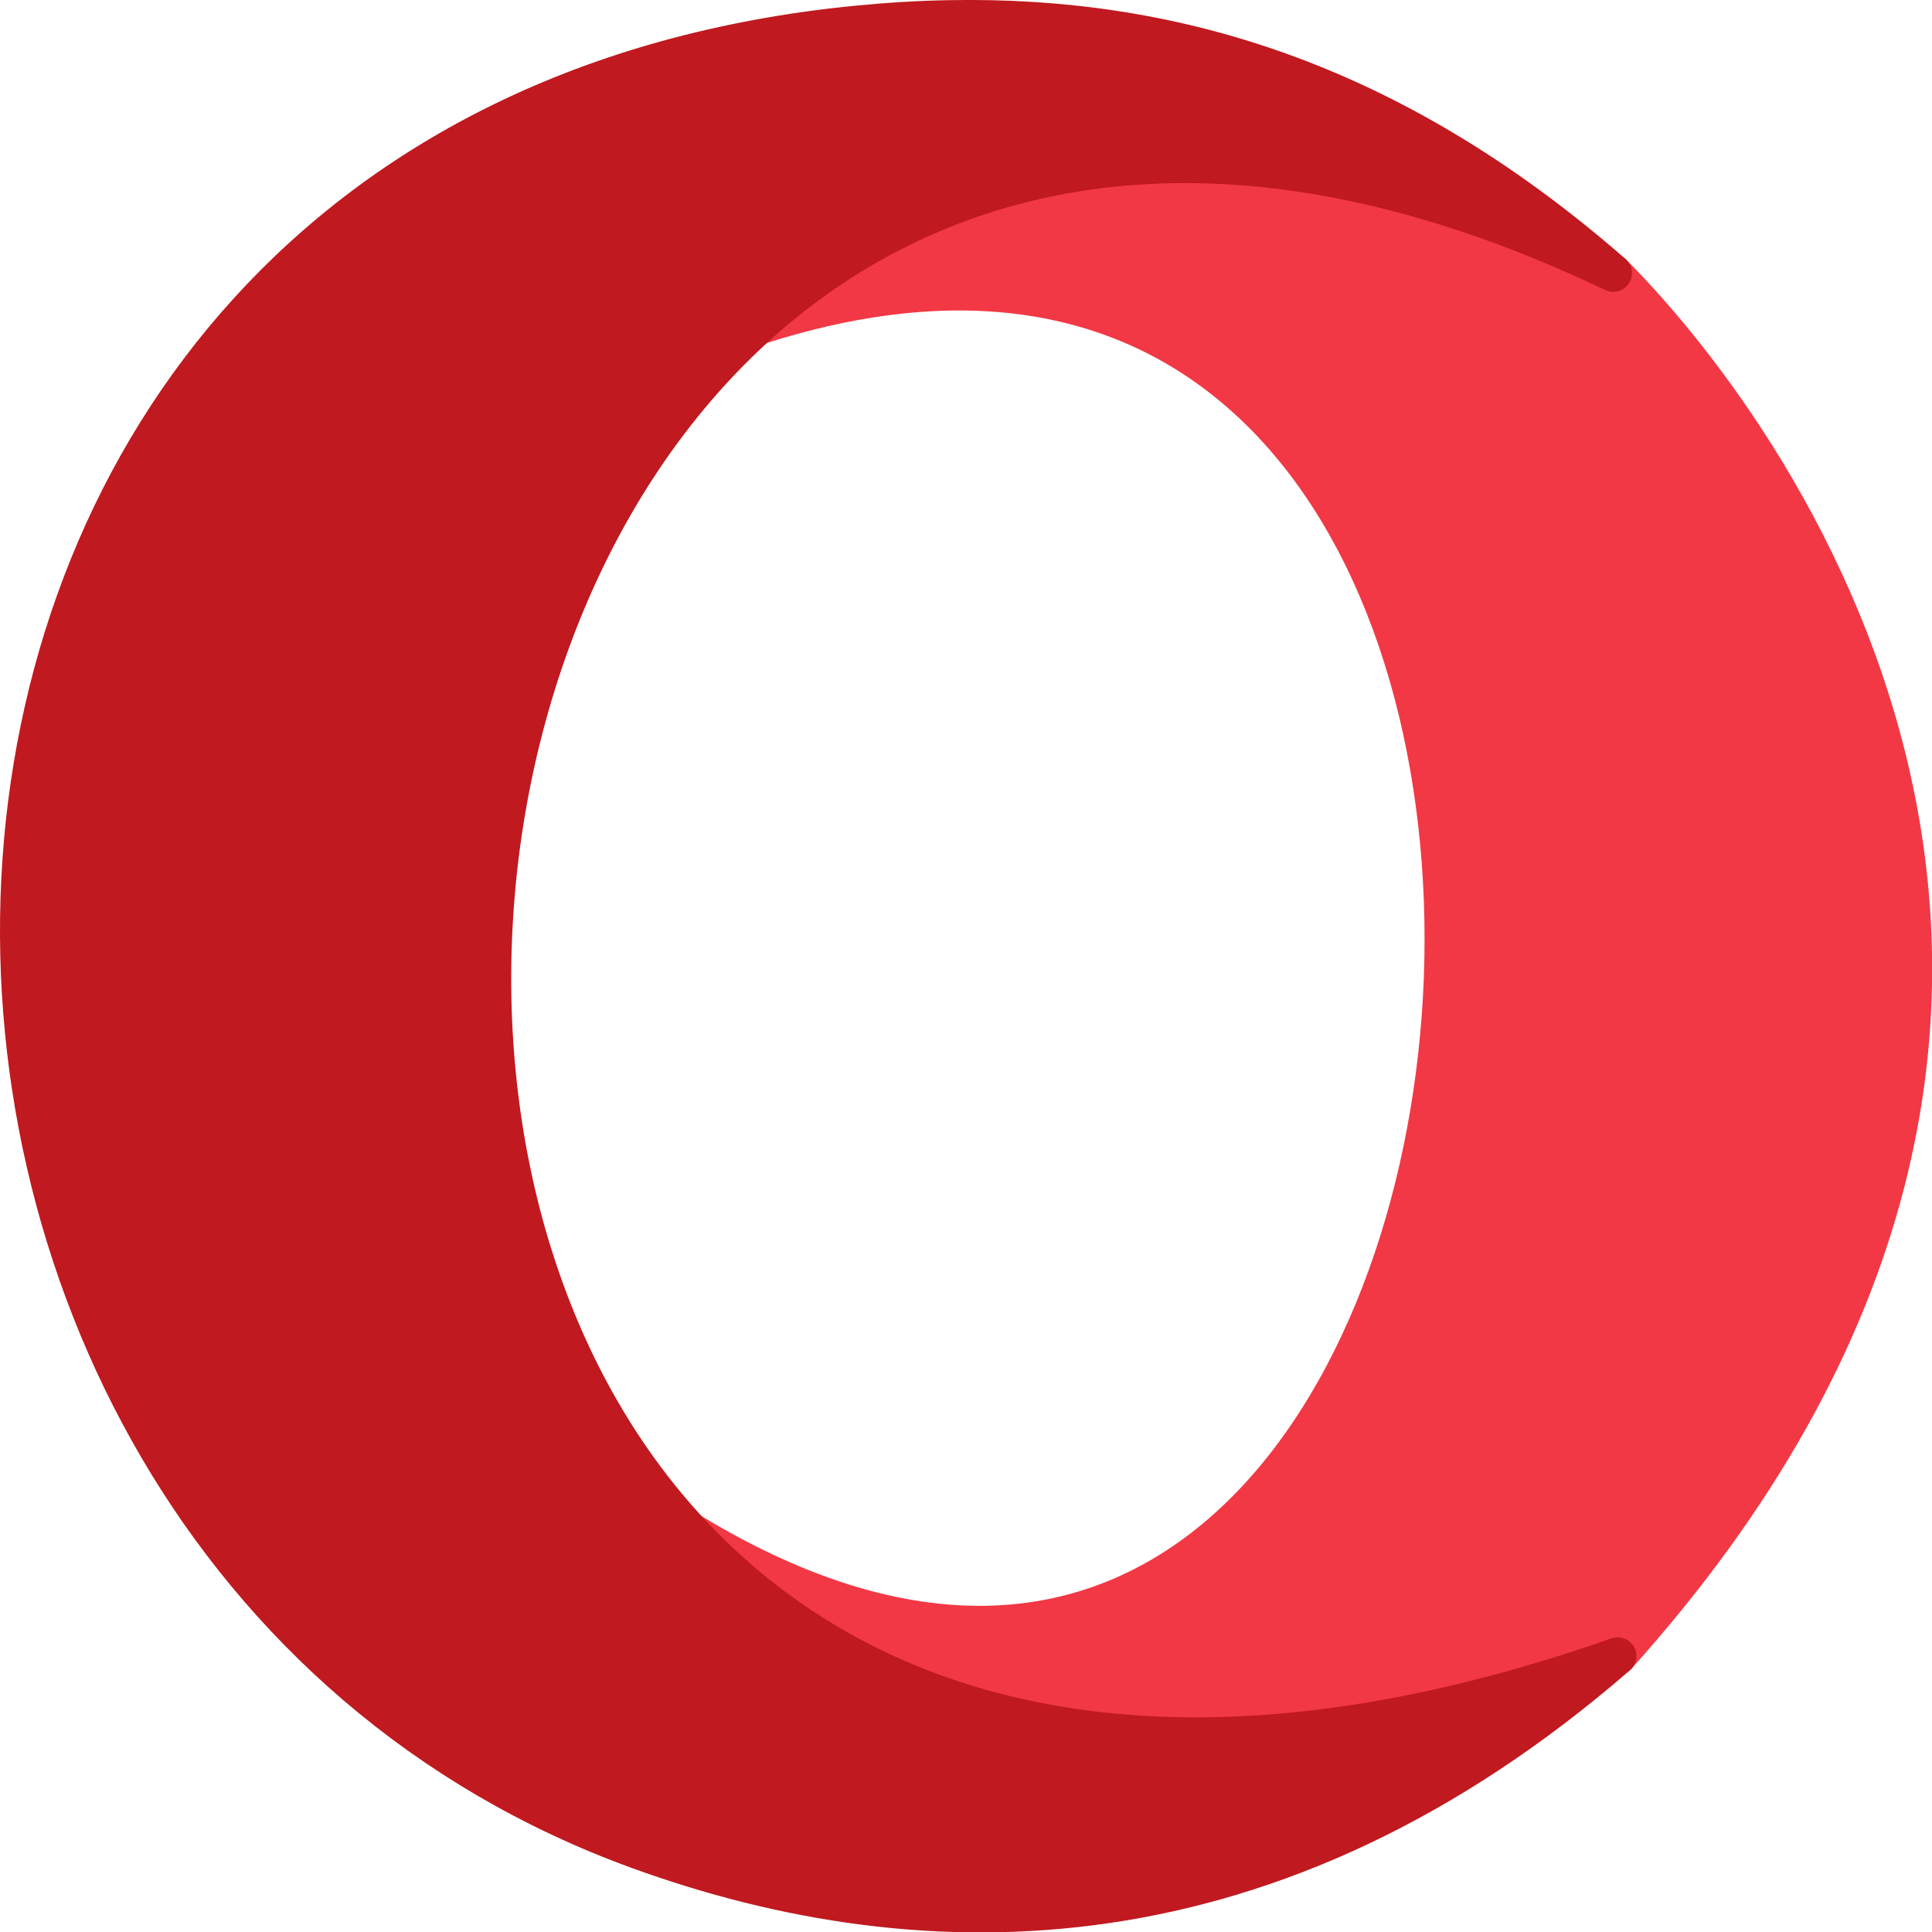 <?xml version="1.0" encoding="UTF-8" standalone="no"?>
<!-- Created with Inkscape (http://www.inkscape.org/) -->

<svg
   width="64"
   height="64"
   viewBox="0 0 64 64"
   version="1.1"
   id="svg5"
   inkscape:version="1.1.2 (0a00cf5339, 2022-02-04, custom)"
   sodipodi:docname="opera.svg"
   xmlns:inkscape="http://www.inkscape.org/namespaces/inkscape"
   xmlns:sodipodi="http://sodipodi.sourceforge.net/DTD/sodipodi-0.dtd"
   xmlns="http://www.w3.org/2000/svg"
   xmlns:svg="http://www.w3.org/2000/svg">
  <sodipodi:namedview
     id="namedview7"
     pagecolor="#505050"
     bordercolor="#ffffff"
     borderopacity="1"
     inkscape:pageshadow="0"
     inkscape:pageopacity="0"
     inkscape:pagecheckerboard="1"
     inkscape:document-units="px"
     showgrid="false"
     inkscape:zoom="0.59814815"
     inkscape:cx="365.29412"
     inkscape:cy="-59.349845"
     inkscape:window-width="1440"
     inkscape:window-height="881"
     inkscape:window-x="-4"
     inkscape:window-y="-4"
     inkscape:window-maximized="1"
     inkscape:current-layer="layer1" />
  <defs
     id="defs2" />
  <g
     inkscape:label="Layer 1"
     inkscape:groupmode="layer"
     id="layer1"
     transform="translate(-594.935,-598.279)">
    <path
       style="font-variation-settings:'wght' 100;fill:#f23845;fill-opacity:1;stroke:#f23845;stroke-width:1.242;stroke-linecap:round;stroke-linejoin:round;stroke-dashoffset:90.746;stroke-opacity:1;paint-order:stroke fill markers"
       d="m 617.475,648.801 c 30.342,18.971 35.986,-50.672 2.427,-39.672 7.083,-6.528 17.283,-7.01 28.471,-1.803 5.708,5.74 19.115,24.697 0.148,45.813 -12.687,4.376 -23.81,4.86 -31.046,-4.339 z"
       id="path6216"
       sodipodi:nodetypes="ccccc" />
    <path
       id="path1533"
       style="font-variation-settings:'wght' 100;fill:#c0191f;fill-opacity:1;stroke:#c0191f;stroke-width:1.242;stroke-linecap:round;stroke-linejoin:round;stroke-dashoffset:90.746;stroke-opacity:1;paint-order:stroke fill markers"
       d="m 626.385,598.905 c -1.04,0.019 -2.079,0.083 -3.118,0.187 -35.513,3.537 -35.772,50.101 -7.184,60.485 9.51,3.454 21.017,3.473 32.439,-6.438 -53.13,18.626 -46.098,-67.777 -0.147,-45.813 -7.4,-6.467 -14.709,-8.555 -21.989,-8.421 z"
       sodipodi:nodetypes="sssccs" />
  </g>
</svg>
